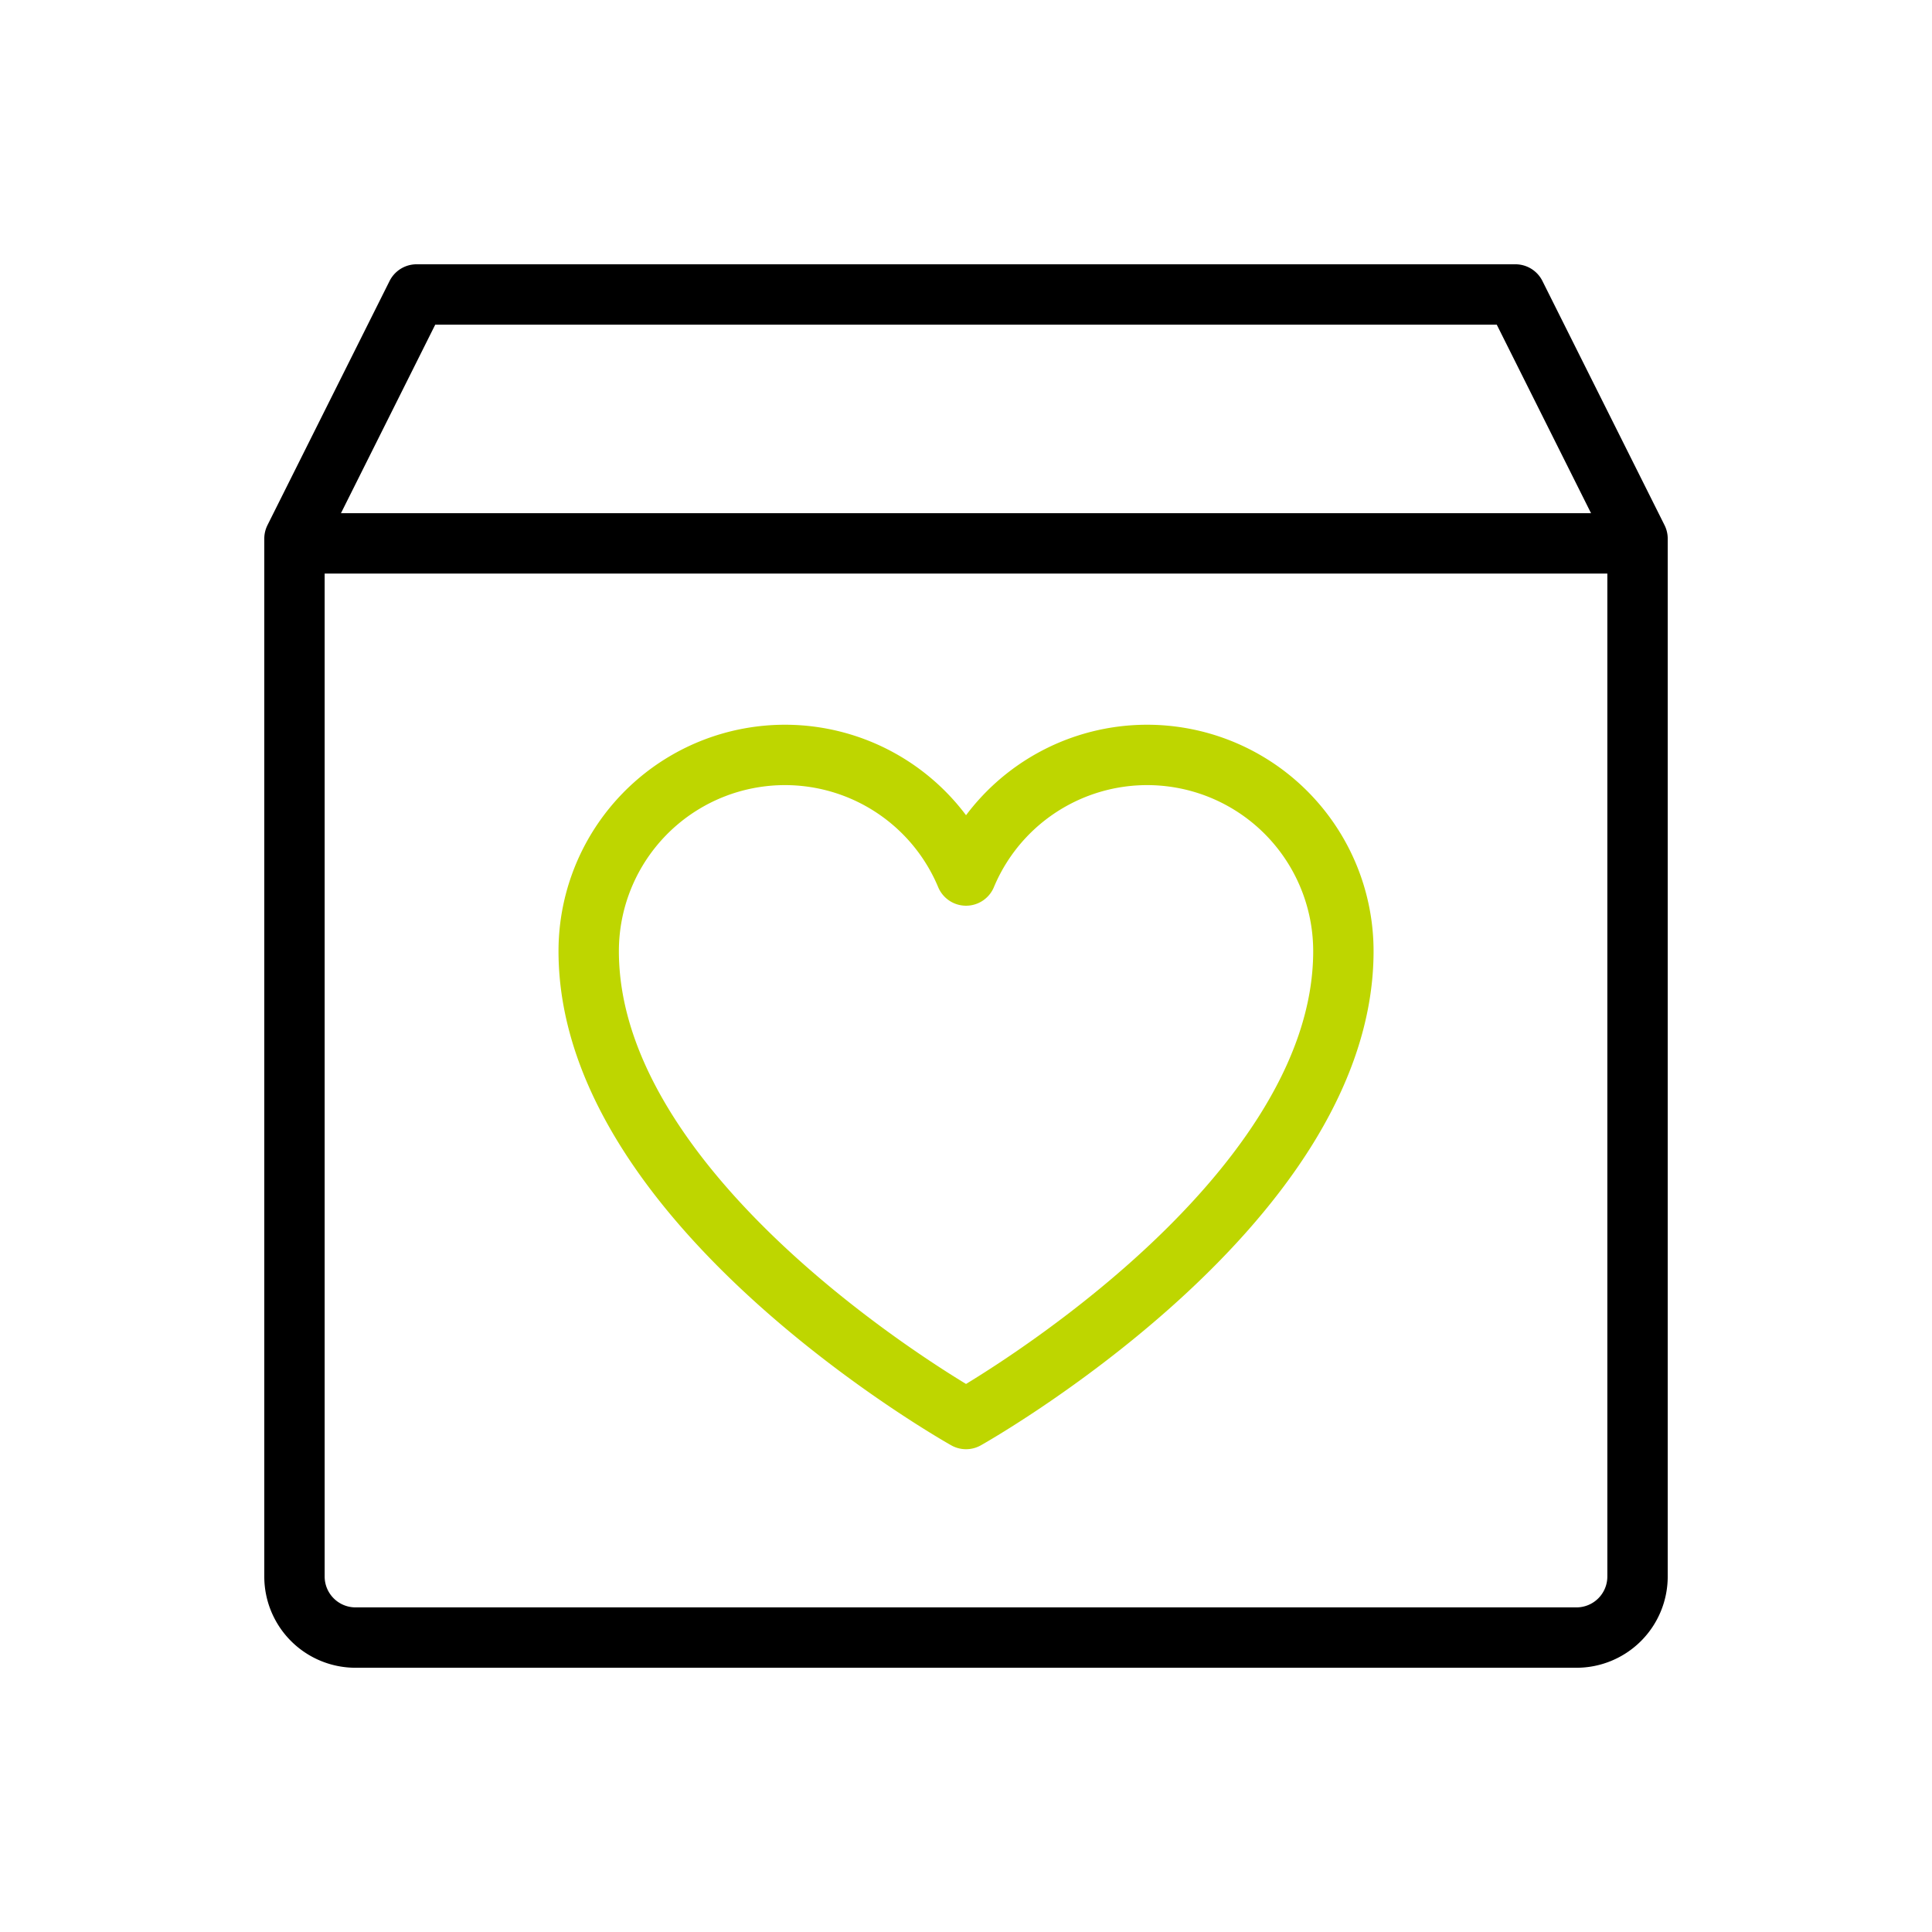 <svg xmlns="http://www.w3.org/2000/svg" width="48" height="48" viewBox="0 0 48 48">
    <path data-name="사각형 6627" style="fill:none" d="M0 0h48v48H0z"/>
    <path data-name="패스 91688" d="M71.852 73.369H41.517A1.517 1.517 0 0 1 40 71.852V46.067L43.034 40h27.3l3.034 6.067v25.785a1.517 1.517 0 0 1-1.516 1.517z" transform="translate(-32.684 -32.684)" style="stroke-linecap:round;stroke-linejoin:round;stroke-width:1.5px;stroke:#000;fill:none"/>
    <path data-name="선 211" transform="translate(7.5 13.5)" style="stroke-linecap:round;stroke-linejoin:round;stroke-width:1.5px;stroke:#000;fill:none" d="M0 0h33"/>
    <path data-name="사각형 6628" style="fill:none" d="M0 0h24v24H0z" transform="translate(12 15)"/>
    <path data-name="패스 91689" d="M37.387 56.5s-9.375-5.25-9.375-11.625a4.876 4.876 0 0 1 9.375-1.878h0a4.876 4.876 0 0 1 9.375 1.878c0 6.37-9.375 11.625-9.375 11.625z" transform="translate(-13.386 -21.245)" style="stroke:#bed600;stroke-linecap:round;stroke-linejoin:round;stroke-width:1.5px;fill:none"/>
</svg>
